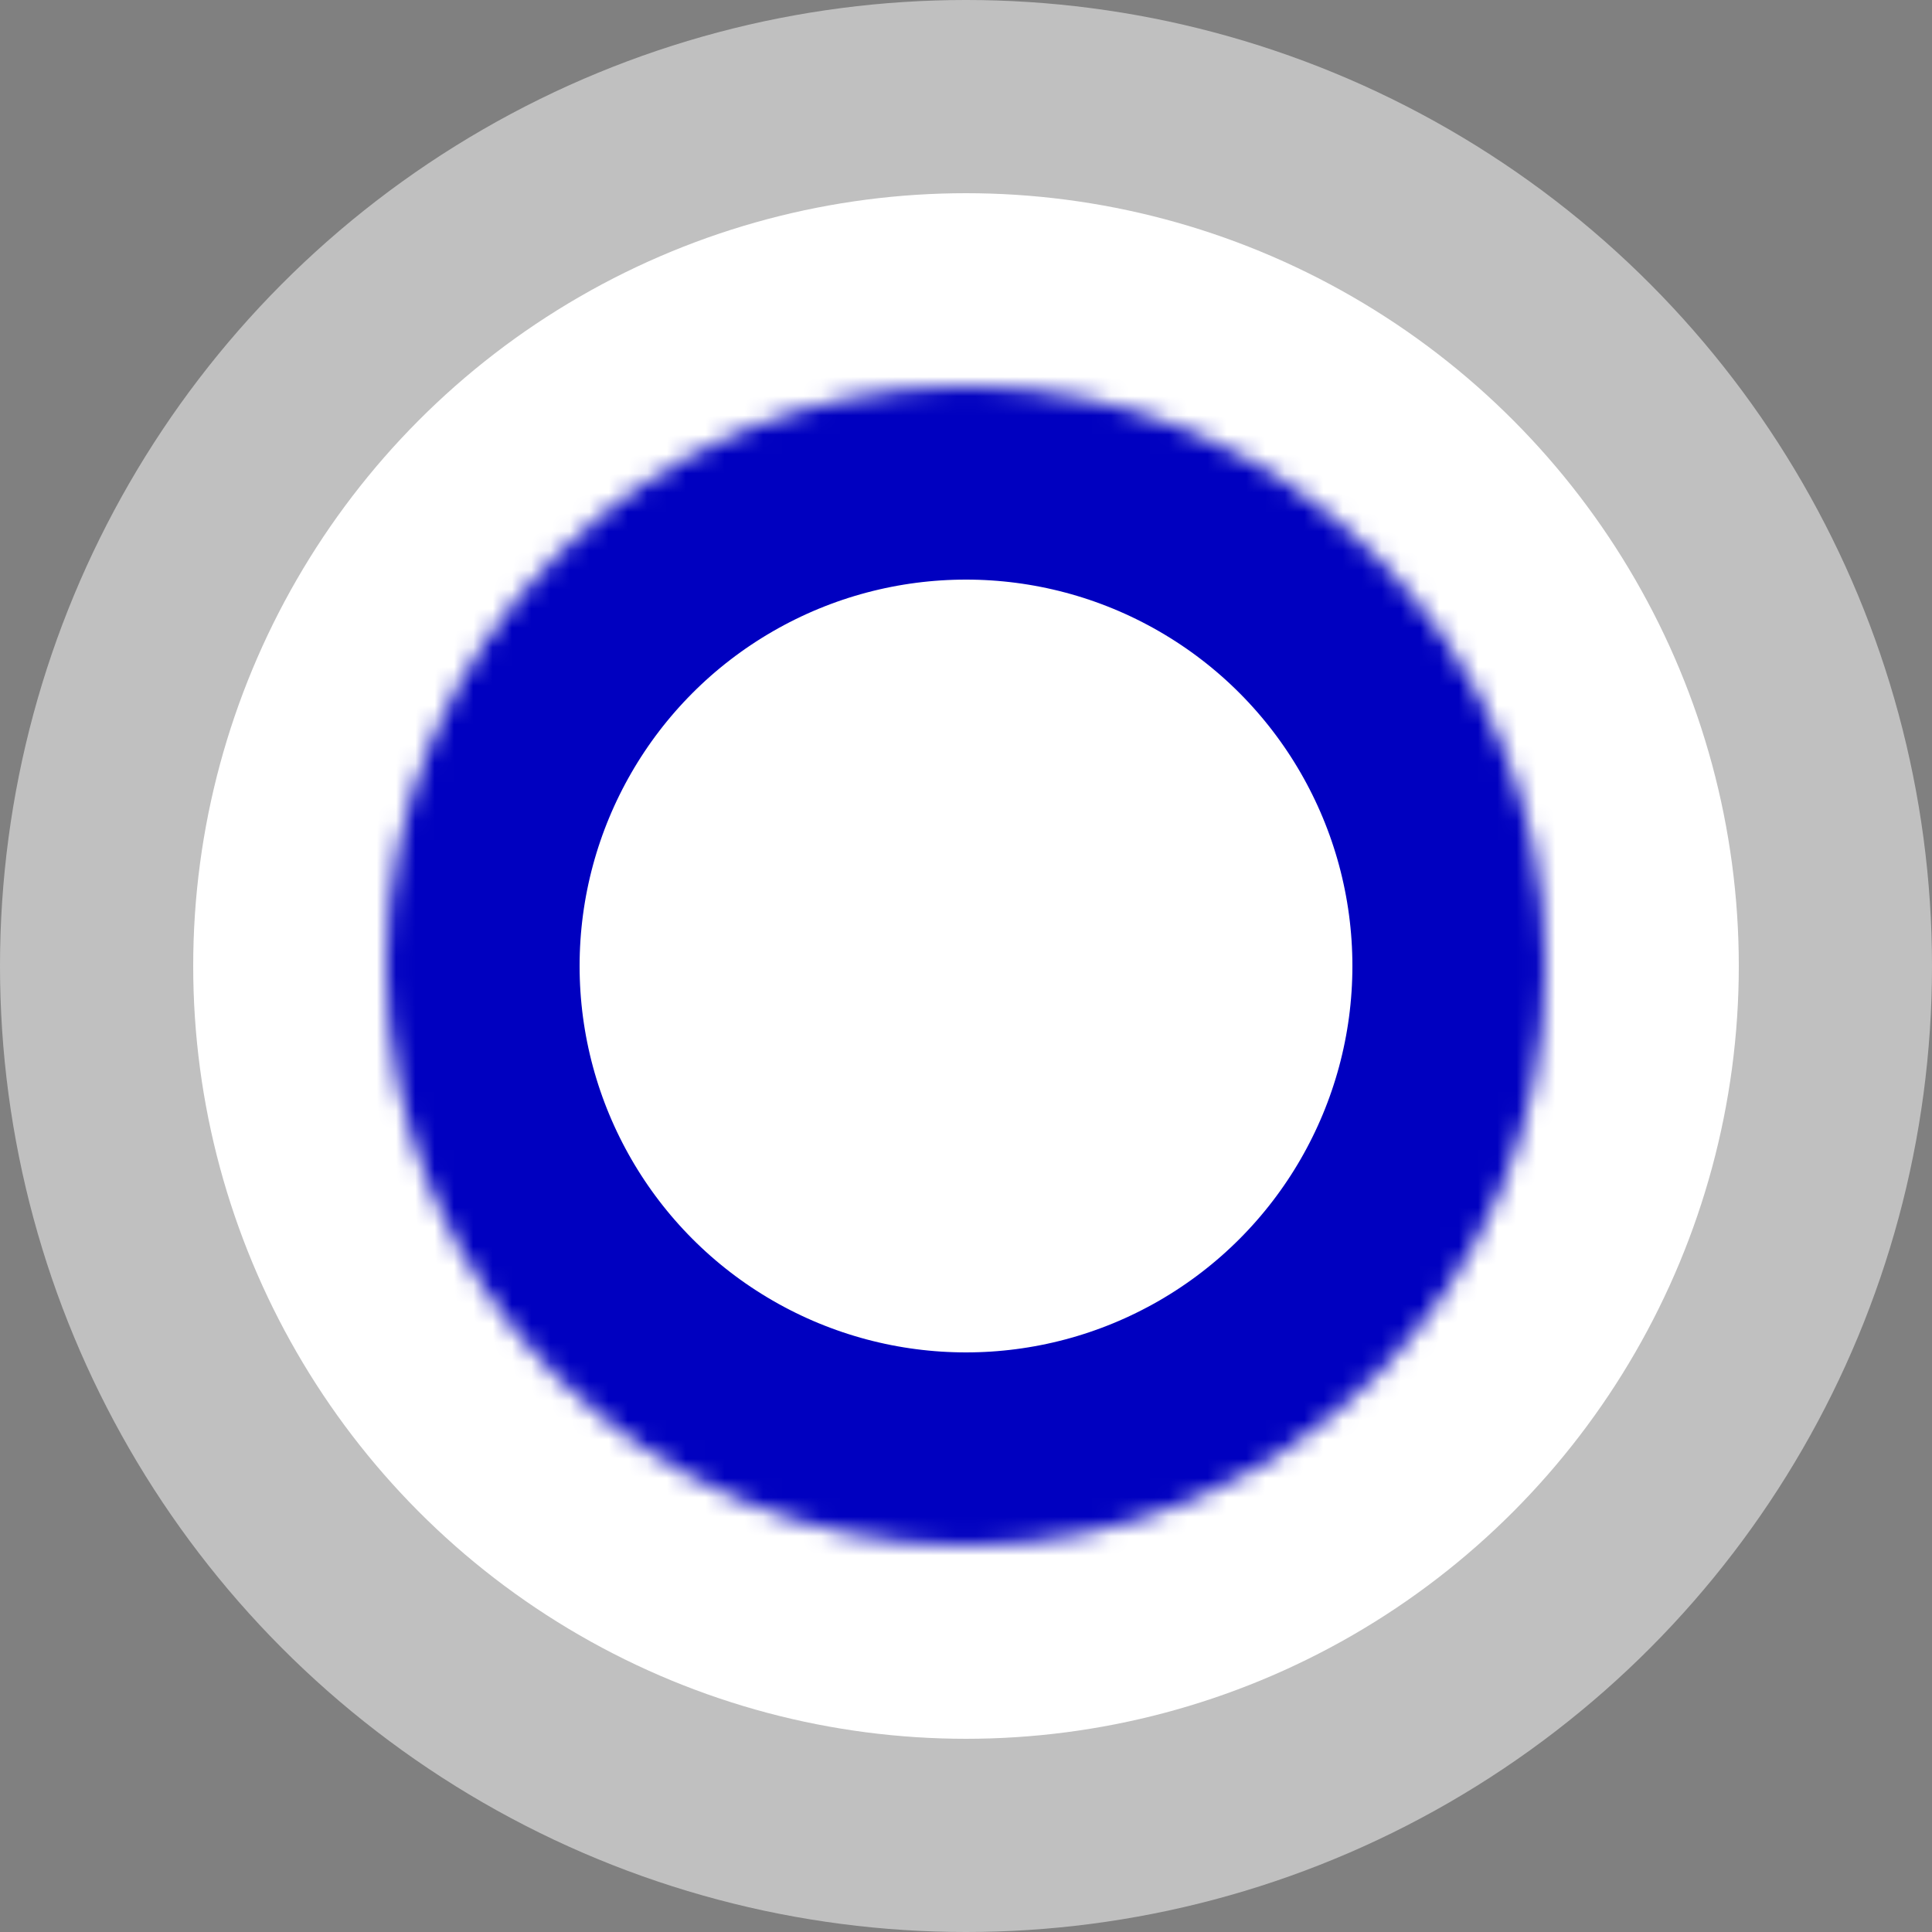 <?xml version="1.0" encoding="UTF-8" standalone="no"?>
<!-- Generator: Gravit.io -->
<svg xmlns="http://www.w3.org/2000/svg" xmlns:xlink="http://www.w3.org/1999/xlink" style="isolation:isolate" viewBox="0 0 100 100" width="100pt" height="100pt"><rect x="0" y="0" width="100" height="100" fill="#808080" stroke="none"/><defs><clipPath id="_clipPath_R4iK8gfjxwr35U2KHptgVajFamrDELcZ"><rect width="100" height="100"/></clipPath></defs><g clip-path="url(#_clipPath_R4iK8gfjxwr35U2KHptgVajFamrDELcZ)"><circle cx="50" cy="50" r="50" fill="rgb(192,192,192)"/><circle cx="50" cy="50" r="40" fill="rgb(255,255,255)"/><mask id="_mask_pjp1Fi5YJ25lSPHQLsMFP2vcL51eDjpL"><circle cx="50" cy="50" r="30" fill="white" stroke="none"/></mask><circle cx="50" cy="50" r="30" fill="none"/><circle cx="50" cy="50" r="30" fill="none" mask="url(#_mask_pjp1Fi5YJ25lSPHQLsMFP2vcL51eDjpL)" stroke-width="20" stroke="rgb(0,0,192)" stroke-linejoin="miter" stroke-linecap="square" stroke-miterlimit="3"/></g></svg>
